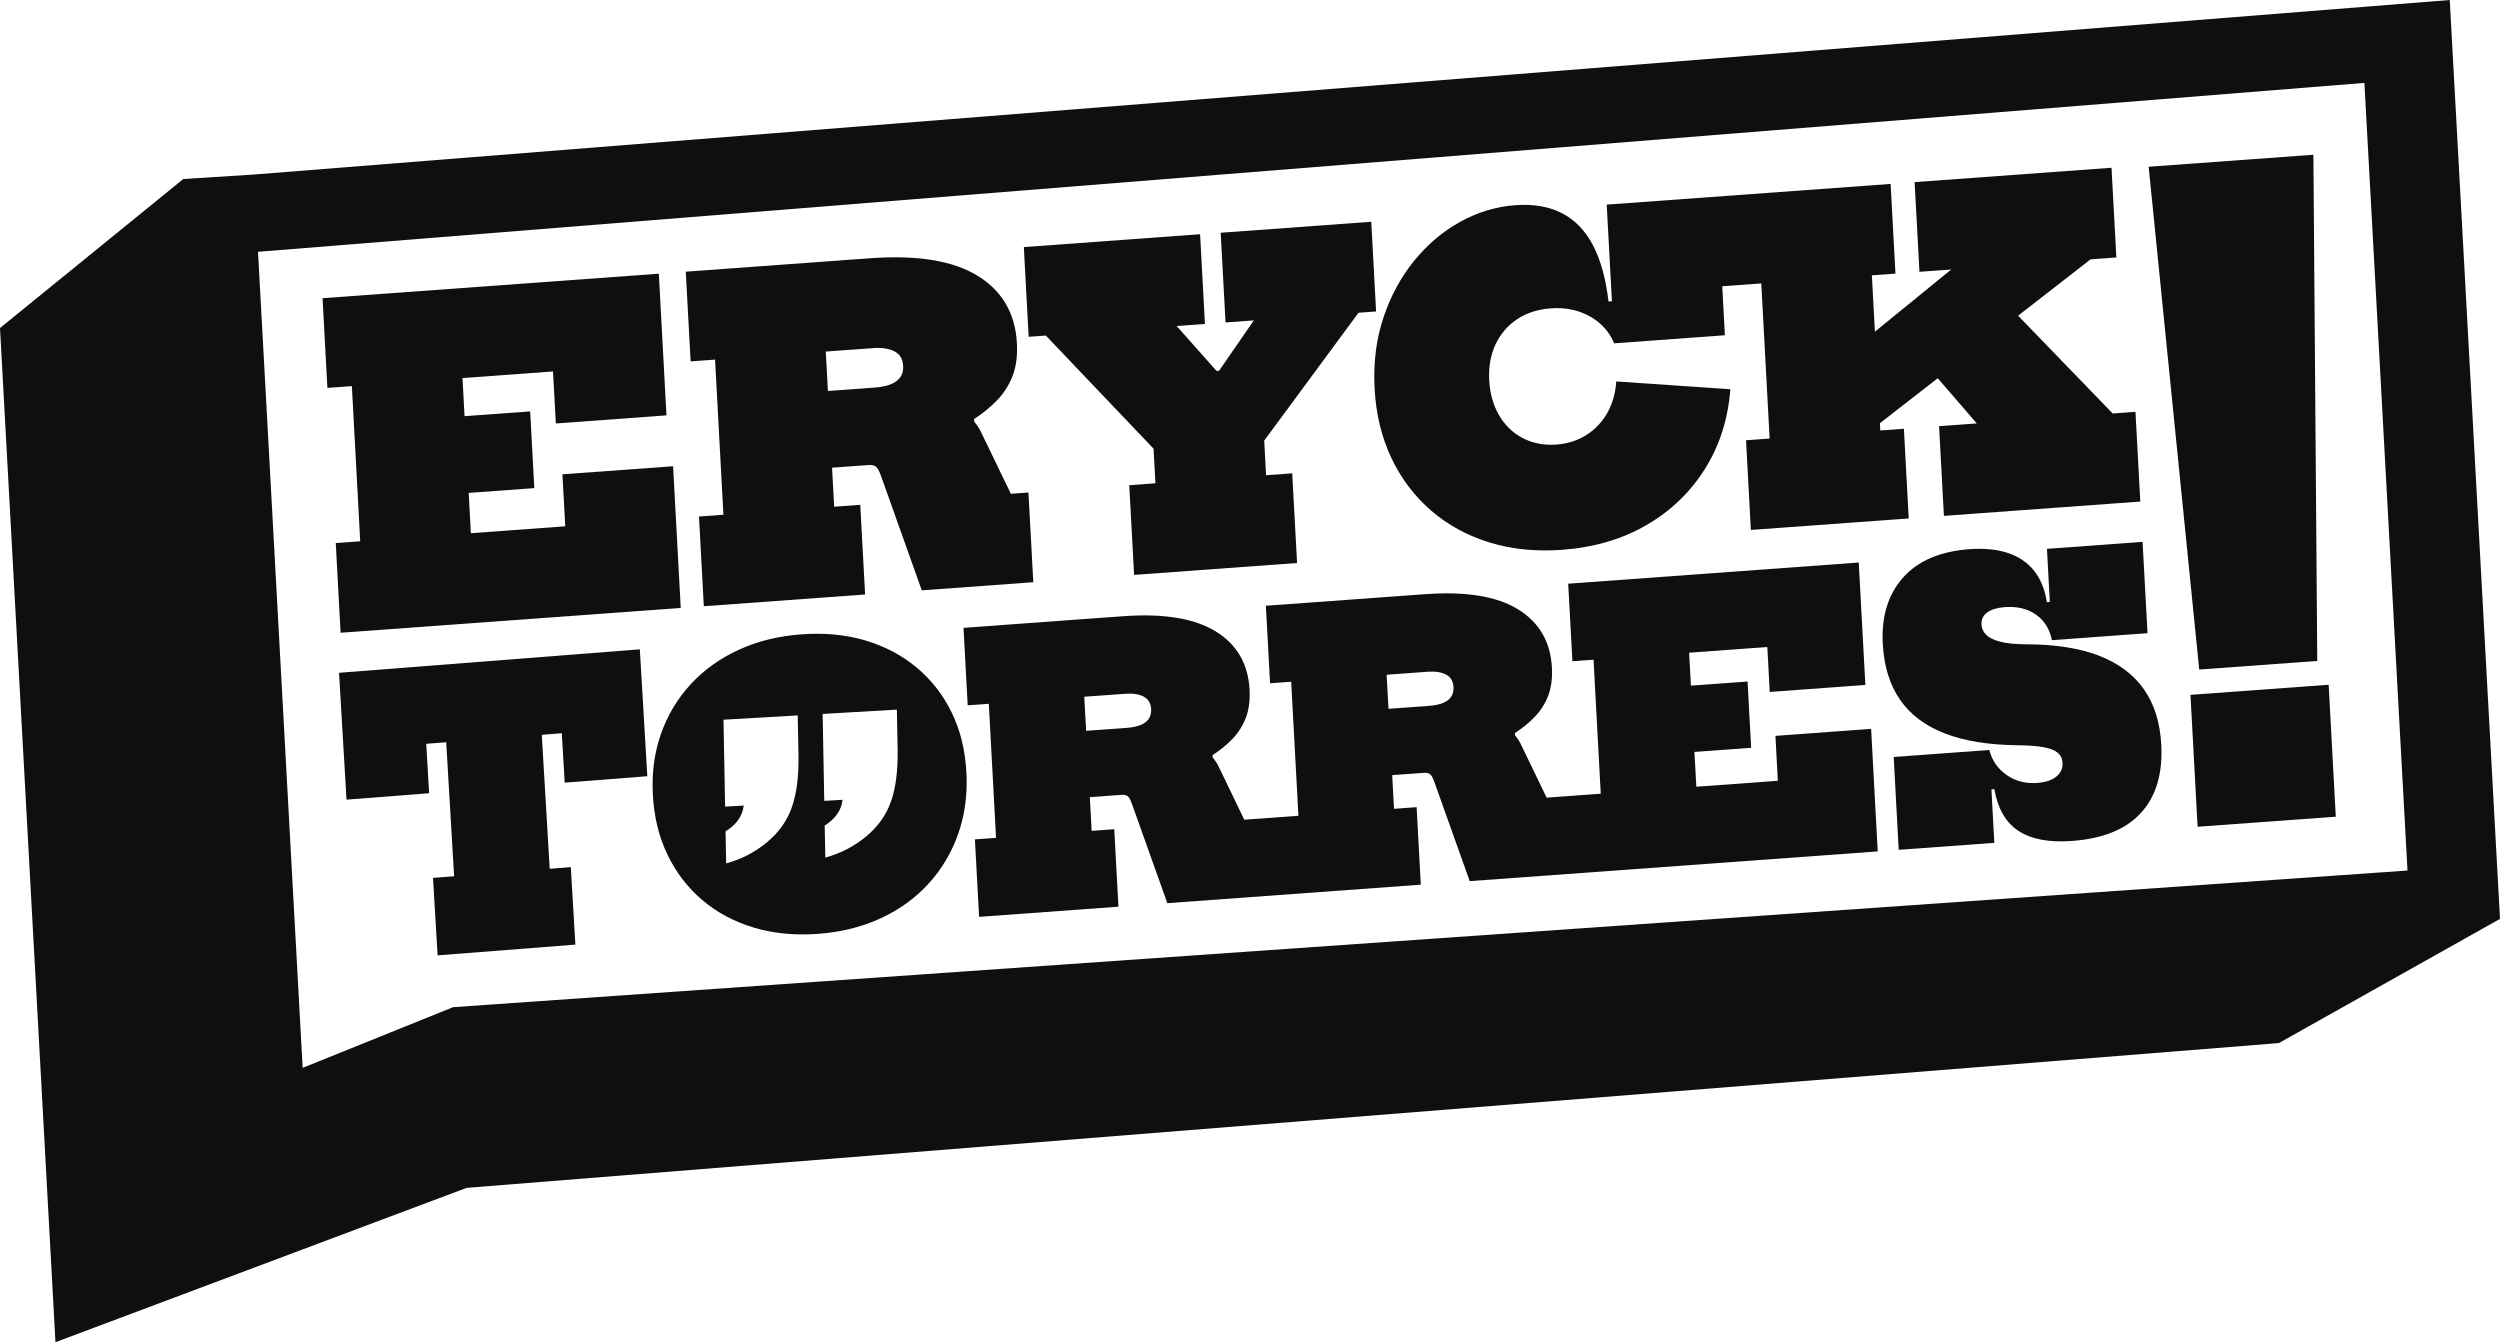 <?xml version="1.0" encoding="UTF-8"?>
<svg id="Camada_1" data-name="Camada 1" xmlns="http://www.w3.org/2000/svg" viewBox="0 0 723.44 388.4">
  <defs>
    <style>
      .cls-1 {
        fill: #0f0f0f;
      }
    </style>
  </defs>
  <polygon class="cls-1" points="194.78 134.92 162.75 137.25 163.57 152.3 136.26 154.29 135.63 142.63 154.62 141.25 153.42 119.05 134.43 120.43 133.84 109.4 160.03 107.49 160.84 122.54 192.86 120.2 190.65 79.2 93.34 86.29 94.74 112.25 101.82 111.73 104.24 156.63 97.16 157.14 98.56 183.1 196.99 175.92 194.78 134.92"/>
  <path class="cls-1" d="M248.96,146.08l-7.57.55-.61-11.29,10.55-.77c.95-.07,1.67.09,2.14.47.48.39.94,1.19,1.38,2.42l11.89,33.37,32.27-2.35-1.4-25.96-5.09.37-8.7-18c-.45-.93-1.09-1.9-1.9-2.92l-.04-.71c2.49-1.61,4.71-3.42,6.65-5.43,1.95-2.01,3.44-4.35,4.48-7.03,1.04-2.68,1.46-5.83,1.26-9.47-.47-8.65-4.26-15.16-11.37-19.53-7.11-4.37-17.47-6.06-31.08-5.07l-7.2.52-9.56.7-36.61,2.67,1.4,25.96,7.07-.52,2.42,44.89-7.07.52,1.4,25.96,46.67-3.4-1.4-25.96ZM246.04,101.22l6.7-.49c2.48-.18,4.51.13,6.09.94,1.58.81,2.42,2.22,2.53,4.22.07,1.25-.2,2.32-.79,3.2-.6.88-1.51,1.58-2.75,2.09-1.24.51-2.77.83-4.59.96l-13.65,1-.62-11.41,7.07-.52Z"/>
  <polygon class="cls-1" points="333.81 129.84 334.35 139.85 326.78 140.41 328.18 166.36 375.34 162.92 373.94 136.97 366.37 137.52 365.83 127.5 393.12 90.5 398.21 90.13 396.81 64.17 353.24 67.35 354.64 93.31 362.83 92.71 352.77 107.29 352.04 107.34 340.49 94.34 348.68 93.74 347.28 67.78 296.27 71.5 297.67 97.46 302.64 97.1 333.81 129.84"/>
  <path class="cls-1" d="M619.36,145.14l-56.84,4.14-1.4-25.96,10.91-.79-11.29-13.08-16.74,13.02.11,2.1,6.83-.5,1.4,25.96-45.68,3.32-1.4-25.95,6.83-.5-2.42-44.89-11.29.83.76,14.17-32.02,2.34c-1.48-3.43-3.86-6.04-7.16-7.86-3.3-1.81-7.03-2.57-11.2-2.26-3.77.27-7.02,1.33-9.77,3.16-2.75,1.84-4.82,4.28-6.24,7.32-1.41,3.03-2.01,6.48-1.81,10.32.16,2.93.75,5.58,1.77,7.96,1.02,2.39,2.4,4.39,4.13,6.06,1.73,1.65,3.75,2.88,6.05,3.68,2.31.8,4.81,1.1,7.5.91,3.26-.24,6.16-1.16,8.69-2.78,2.53-1.61,4.54-3.74,6.04-6.39,1.49-2.65,2.36-5.68,2.59-9.09l33.01,2.25c-.65,8.6-3.1,16.28-7.33,23.03-4.23,6.75-9.87,12.18-16.94,16.28-7.07,4.1-15.22,6.49-24.44,7.16-7.61.56-14.63-.16-21.05-2.15-6.42-1.98-12.04-5.06-16.85-9.22-4.82-4.17-8.64-9.22-11.47-15.19-2.84-5.96-4.46-12.66-4.86-20.1-.4-7.35.44-14.16,2.51-20.42,2.07-6.26,5.04-11.76,8.89-16.51,3.85-4.75,8.32-8.53,13.38-11.33,5.06-2.8,10.38-4.41,15.97-4.81,5.21-.38,9.69.39,13.43,2.3,3.73,1.91,6.73,4.98,8.97,9.23,2.24,4.24,3.76,9.7,4.53,16.34l.99-.07-1.51-27.96,82.16-5.99,1.4,25.95-6.83.5.88,16.31,22.08-17.99-9.19.66-1.4-25.95,56.98-4.16,1.4,25.96-7.45.54-20.98,16.31,27.37,28.3,6.59-.48,1.4,25.96Z"/>
  <polygon class="cls-1" points="100.27 231.4 124.18 229.54 123.34 215.24 129.12 214.79 131.41 253.57 125.3 254.04 126.63 276.46 166.5 273.35 165.18 250.93 159.07 251.41 156.78 212.64 162.57 212.18 163.41 226.48 187.32 224.62 185.15 187.9 98.11 194.69 100.27 231.4"/>
  <path class="cls-1" d="M541.43,210.92l-27.66,2.02.69,13-23.58,1.72-.55-10.07,16.41-1.2-1.03-19.17-16.4,1.19-.52-9.53,22.63-1.65.7,13,27.67-2.02-1.91-35.43-84.08,6.13,1.22,22.43,6.11-.44,2.09,38.78-15.66,1.14-7.51-15.55c-.39-.81-.94-1.64-1.65-2.52l-.02-.62c2.14-1.39,4.06-2.95,5.74-4.69,1.68-1.73,2.97-3.76,3.87-6.07.9-2.3,1.26-5.04,1.1-8.18-.41-7.47-3.67-13.1-9.82-16.88-6.15-3.77-15.09-5.23-26.86-4.37l-6.21.45-8.26.6-31.63,2.3,1.22,22.43,6.11-.44,2.09,38.78-15.66,1.14-7.51-15.55c-.39-.8-.94-1.64-1.65-2.52l-.03-.62c2.15-1.38,4.07-2.95,5.75-4.68,1.68-1.74,2.97-3.76,3.87-6.07.9-2.31,1.26-5.04,1.1-8.19-.41-7.47-3.67-13.1-9.82-16.87-6.15-3.78-15.09-5.24-26.85-4.38l-6.22.45-8.25.6-31.64,2.31,1.21,22.42,6.11-.44,2.09,38.78-6.11.45,1.21,22.42,40.32-2.94-1.21-22.43-6.54.49-.53-9.75,9.12-.67c.82-.07,1.44.08,1.85.41.41.34.81,1.02,1.18,2.09l10.28,28.84,73.35-5.35-1.21-22.43-6.54.48-.53-9.75,9.12-.66c.82-.07,1.44.07,1.85.41.41.33.81,1.02,1.18,2.08l10.28,28.84,118.07-8.6-1.91-35.43ZM332.45,207.99c-.52.77-1.31,1.37-2.38,1.81-1.08.43-2.39.71-3.97.83l-11.8.85-.54-9.86,6.11-.44,5.79-.42c2.15-.16,3.9.11,5.27.81,1.36.7,2.09,1.91,2.19,3.65.05,1.08-.17,2-.69,2.76ZM419.95,201.62c-.52.76-1.31,1.37-2.38,1.8-1.08.44-2.39.72-3.97.83l-11.8.86-.54-9.86,6.11-.44,5.79-.43c2.15-.15,3.9.11,5.26.81,1.37.7,2.1,1.92,2.19,3.66.06,1.08-.16,2-.68,2.76Z"/>
  <path class="cls-1" d="M607.31,189.7c-5.68-2.16-12.68-3.24-21.01-3.25-3.2-.02-5.72-.28-7.58-.78-1.86-.5-3.19-1.17-4.01-2.02-.82-.85-1.26-1.81-1.31-2.9-.08-1.52.48-2.7,1.69-3.55,1.21-.85,2.89-1.35,5.03-1.51,3.61-.26,6.63.46,9.05,2.17,2.42,1.71,3.96,4.17,4.6,7.39l27.67-2.02-1.43-26.43-27.67,2.02.83,15.38-.86.06c-.56-3.66-1.78-6.68-3.66-9.06-1.89-2.38-4.4-4.1-7.55-5.16-3.14-1.06-6.86-1.43-11.15-1.12-8.51.62-14.93,3.36-19.26,8.23-4.33,4.87-6.28,11.25-5.86,19.16.35,6.46,2.01,11.85,4.99,16.17s7.31,7.57,12.99,9.77c5.68,2.2,12.74,3.33,21.18,3.41,3.02.03,5.46.22,7.32.55,1.87.34,3.24.87,4.12,1.6.88.73,1.36,1.7,1.42,2.89.09,1.66-.52,3.01-1.83,4.05-1.31,1.04-3.14,1.64-5.5,1.82-3.36.24-6.32-.53-8.87-2.32-2.55-1.79-4.22-4.2-4.99-7.22l-27.67,2.02,1.45,26.87,27.67-2.02-.84-15.49.86-.06c.95,5.62,3.27,9.65,6.95,12.08,3.68,2.43,8.85,3.41,15.5,2.92,8.97-.65,15.63-3.37,19.99-8.15,4.35-4.78,6.3-11.35,5.85-19.73-.35-6.43-2.03-11.79-5.07-16.08-3.03-4.29-7.39-7.52-13.06-9.68Z"/>
  <polygon class="cls-1" points="670.56 191.26 669.44 44.78 621.77 48.25 636.4 193.75 670.56 191.26"/>
  <polygon class="cls-1" points="635.93 239.24 675.92 236.33 673.86 198.15 633.87 201.07 635.93 239.24"/>
  <path class="cls-1" d="M73.25,50.52l-20.21,1.28L0,94.92l16.05,293.48,118.98-44.66,524.41-41.9,64-35.94L708.9,0,73.25,50.52ZM696.66,251.91l-565.54,39.54-43.54,17.56-12.92-236.15L684.2,23.99l12.47,227.92Z"/>
  <path class="cls-1" d="M279.64,223.37c-.34-6.36-1.76-12.08-4.24-17.17-2.48-5.09-5.84-9.42-10.07-12.97-4.23-3.55-9.17-6.17-14.82-7.87-5.65-1.69-11.84-2.29-18.56-1.8-6.68.49-12.75,1.98-18.19,4.48-5.45,2.5-10.08,5.82-13.89,9.96-3.81,4.14-6.68,8.92-8.59,14.33-1.91,5.41-2.7,11.3-2.36,17.66.35,6.43,1.76,12.22,4.25,17.37,2.49,5.15,5.84,9.52,10.07,13.11,4.23,3.59,9.18,6.24,14.86,7.94,5.67,1.71,11.85,2.32,18.54,1.83,6.72-.49,12.79-1.99,18.22-4.51,5.43-2.52,10.05-5.86,13.86-10.04,3.81-4.17,6.67-9,8.59-14.47,1.91-5.47,2.69-11.42,2.35-17.85ZM229.19,233.45c-1.35,3.97-3.76,7.4-7.23,10.27-3.46,2.88-7.41,4.92-11.83,6.13l-.17-9.28c3.14-1.93,4.89-4.42,5.26-7.46l-5.39.31-.47-25.15,21.48-1.25.22,11.5c.11,5.98-.51,10.95-1.86,14.92ZM257.88,231.77c-1.35,3.97-3.76,7.4-7.23,10.27-3.46,2.88-7.41,4.92-11.83,6.13l-.17-9.28c3.08-1.93,4.81-4.41,5.18-7.45l-5.31.31-.47-25.15,21.48-1.25.22,11.5c.11,5.98-.51,10.95-1.86,14.92Z"/>
</svg>